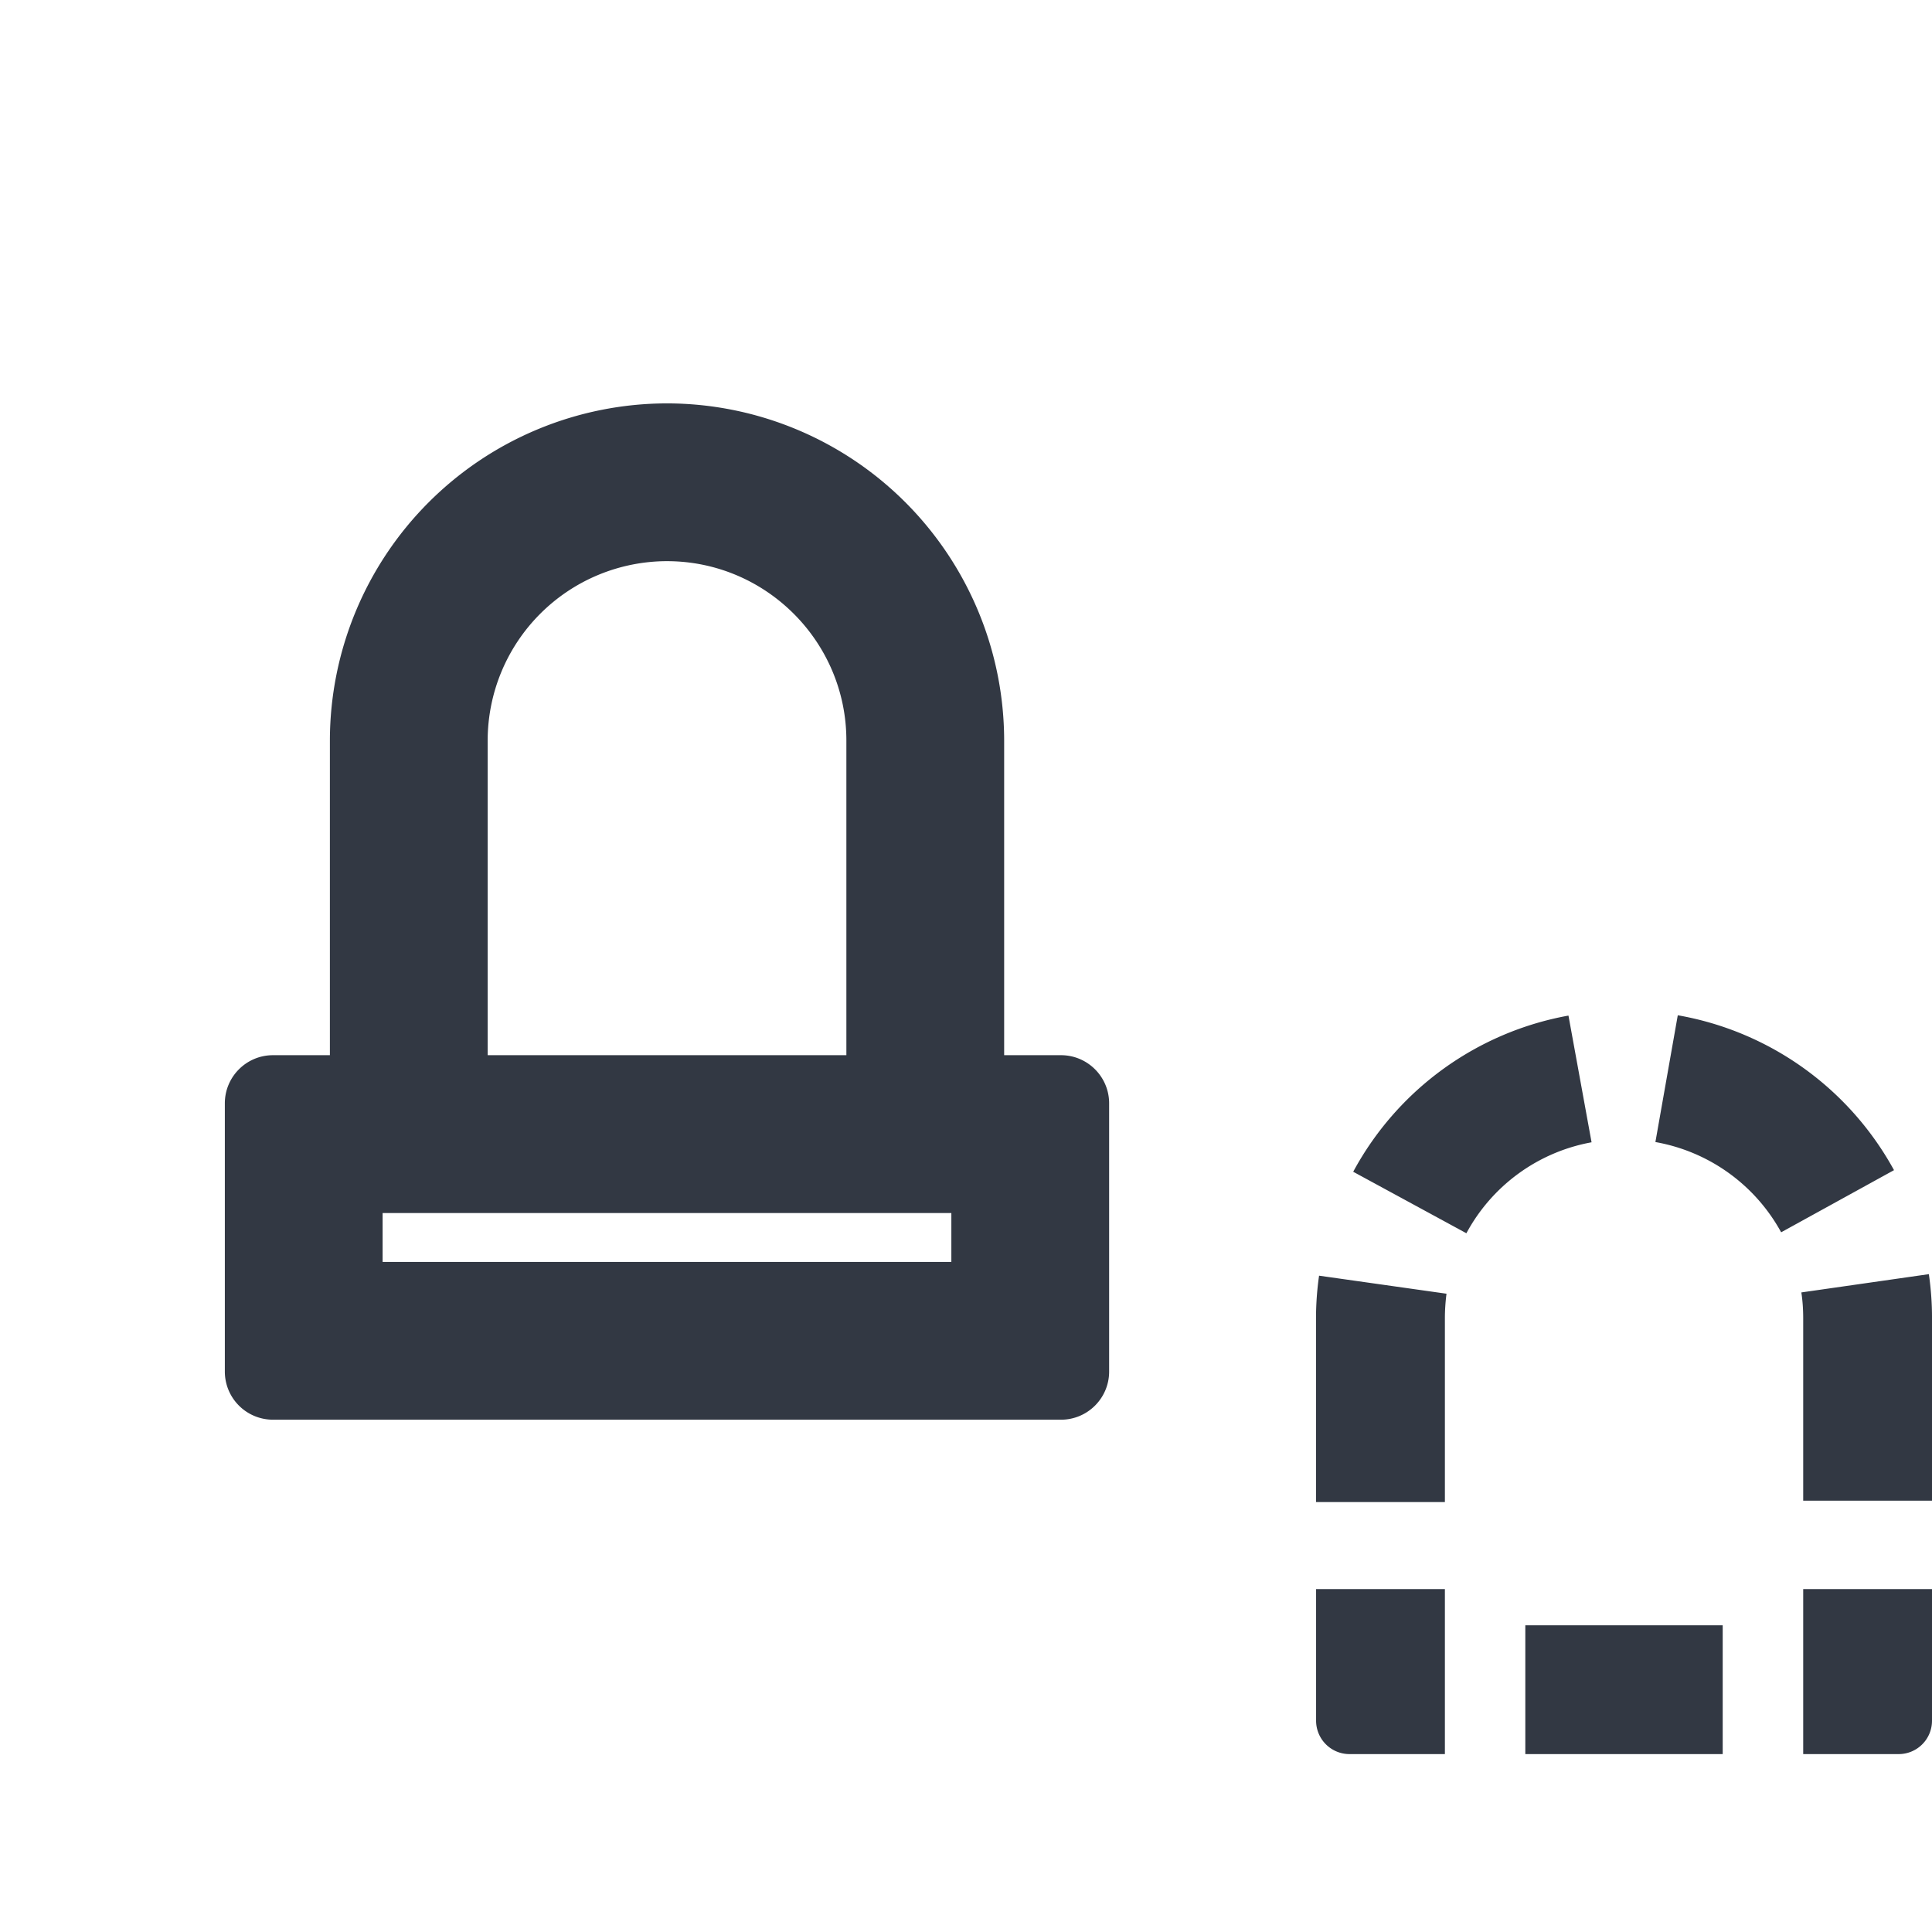<svg xmlns="http://www.w3.org/2000/svg" width="24" height="24" viewBox="0 0 24 24">
    <path fill="#323843" fill-rule="evenodd" d="M16.349 19.74h1.6v2.05h-1.186a.415.415 0 0 1-.414-.414V19.74zm4.493-7.128a3.81 3.81 0 0 1 2.686 1.924l-1.402.772a2.22 2.22 0 0 0-1.562-1.121l.278-1.575zM24 16.379v2.263h-1.6v-2.265c0-.11-.007-.217-.023-.322l1.584-.227c.026.18.04.366.039.55zm-6.052 2.28h-1.6v-2.28c0-.18.013-.358.038-.532l1.583.224a2.414 2.414 0 0 0-.02.308v2.28zm1.536-6.043l.287 1.574a2.215 2.215 0 0 0-1.555 1.13l-1.406-.764a3.808 3.808 0 0 1 2.674-1.94zm4.102 9.174H22.4v-2.05H24v1.636a.414.414 0 0 1-.414.414zm-4.638 0v-1.6H21.4v1.6h-2.452zM4.753 15.676h7.065v-.607H4.753v.607zm1.305-6.477v3.909h4.456V9.199c0-1.228-1-2.228-2.229-2.228a2.23 2.23 0 0 0-2.227 2.228zm7.122 3.909c.33 0 .598.268.598.598v3.332c0 .33-.268.598-.598.598H3.391a.598.598 0 0 1-.598-.598v-3.332c0-.33.268-.598.598-.598h.707V9.199a4.193 4.193 0 0 1 4.187-4.188 4.193 4.193 0 0 1 4.189 4.188v3.909h.706z"/>
</svg>
